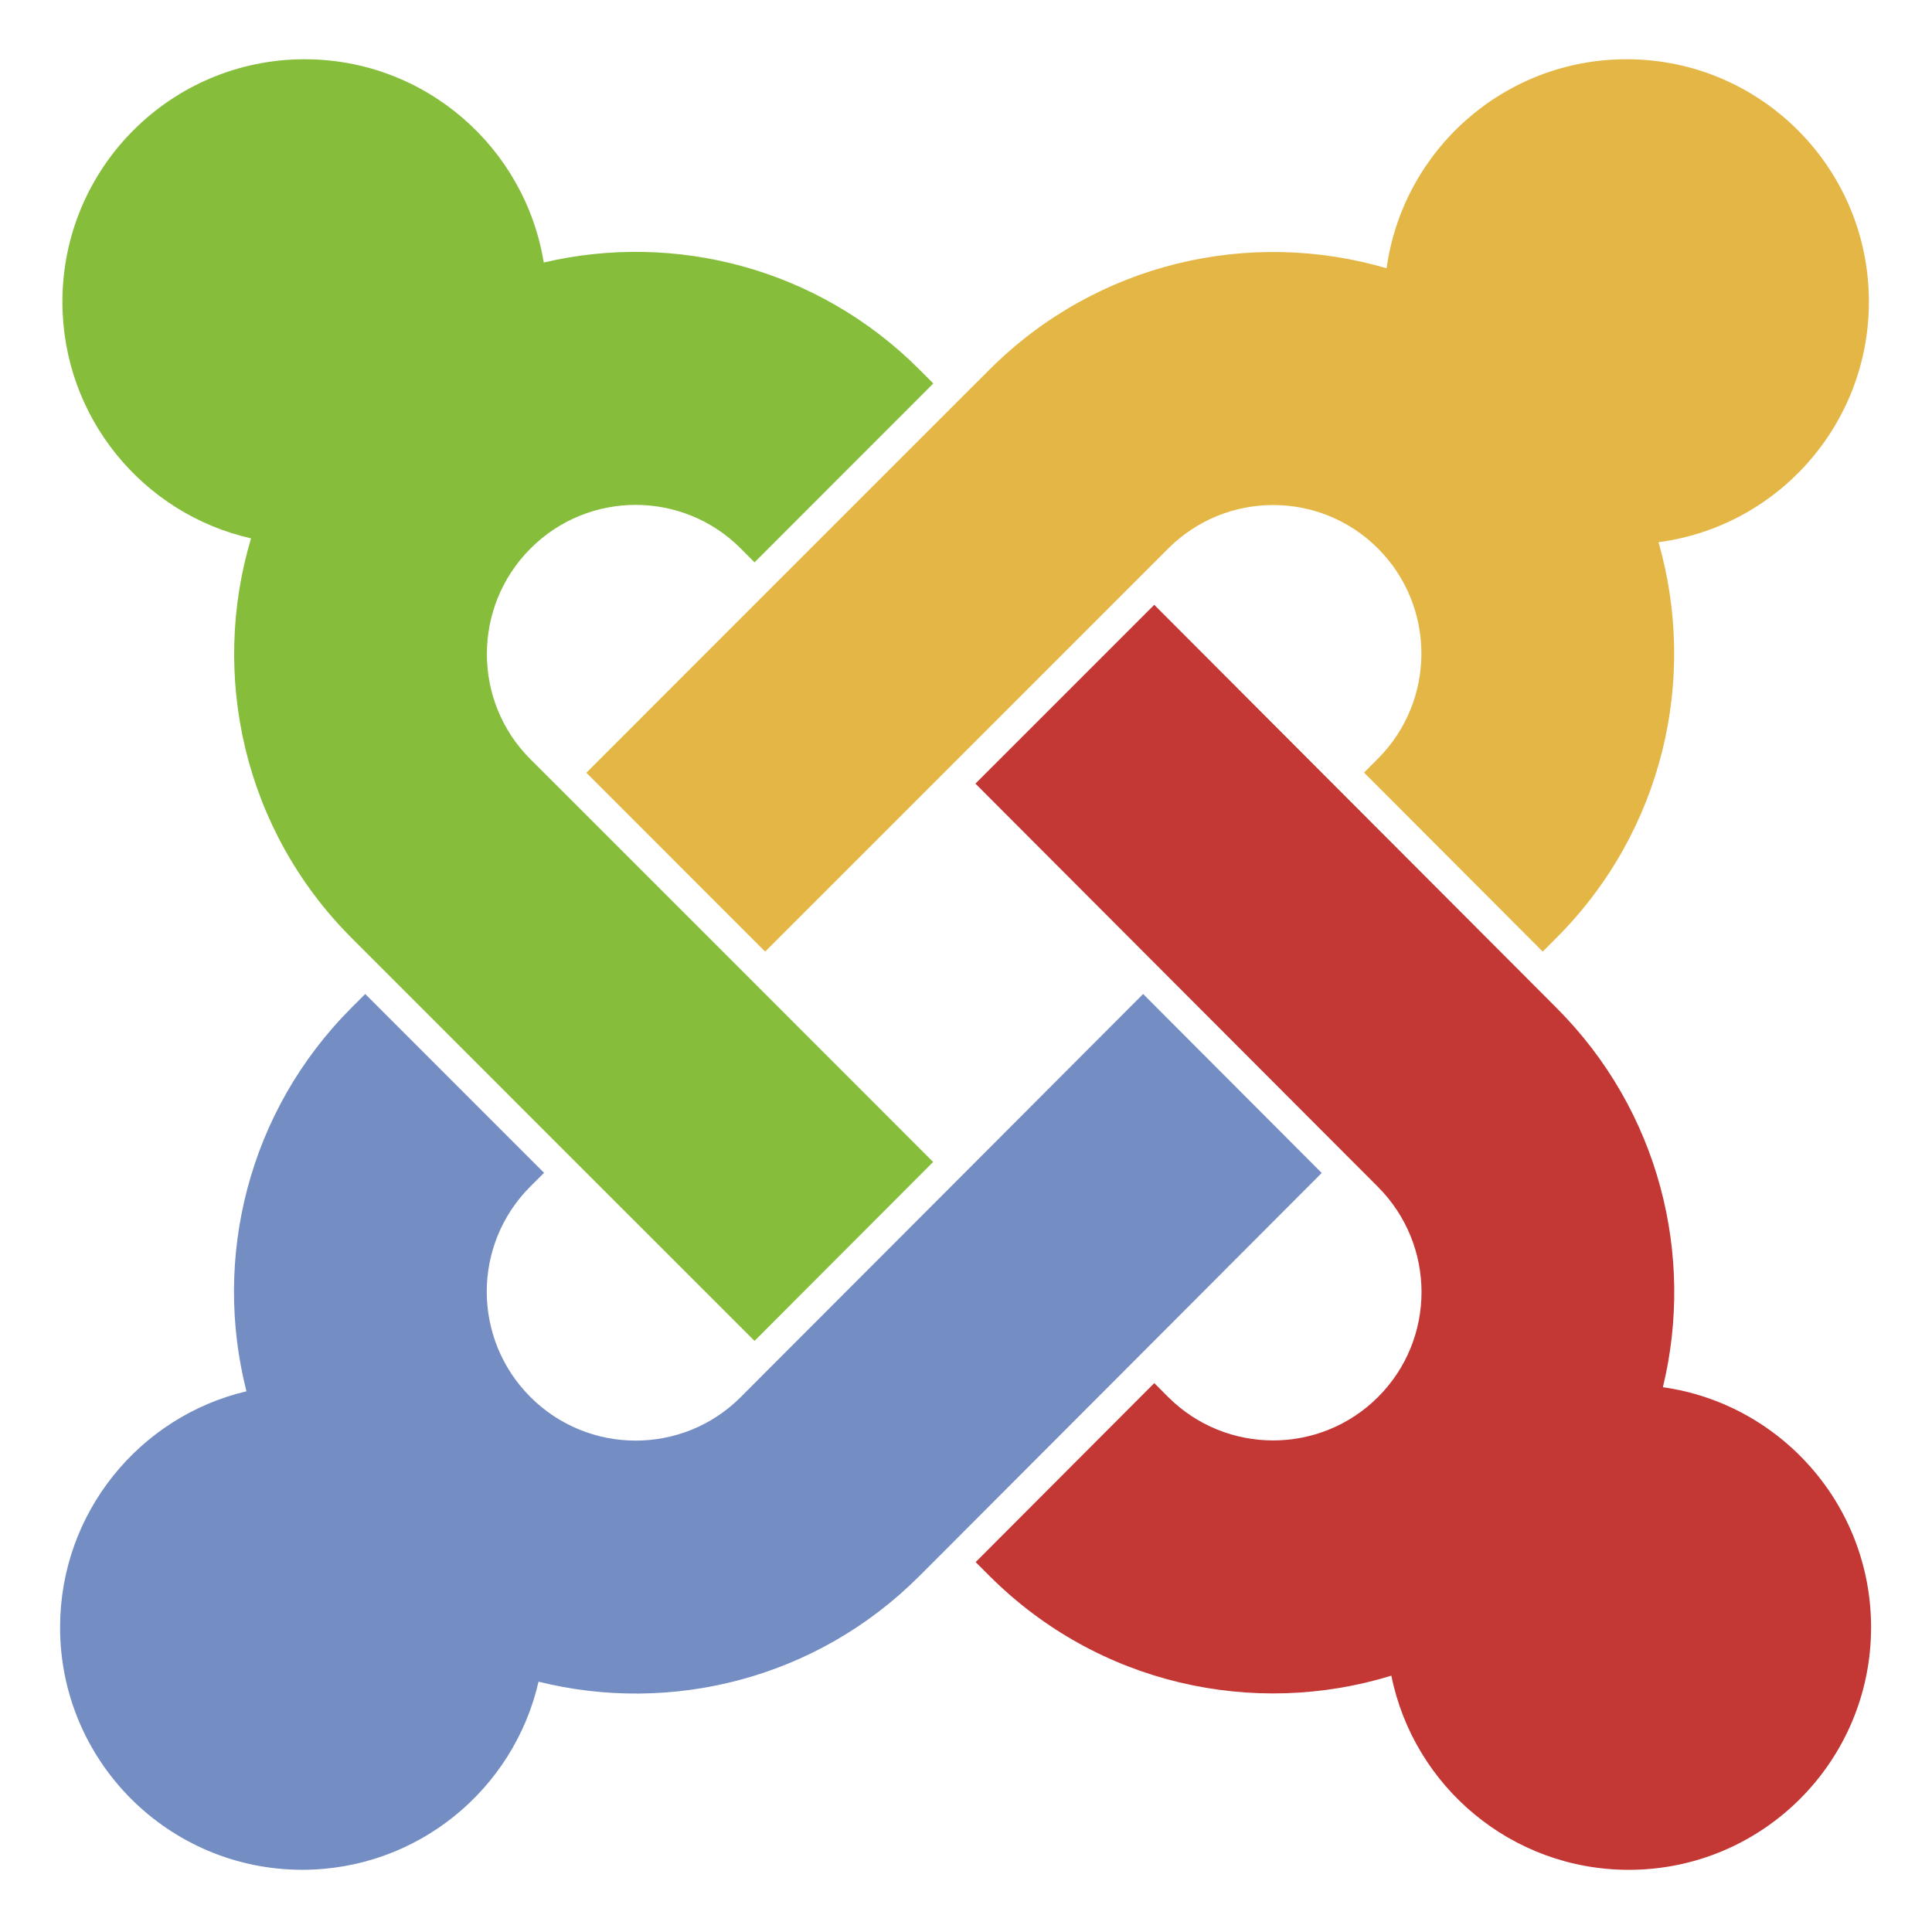 <?xml version="1.0" standalone="no"?><!DOCTYPE svg PUBLIC "-//W3C//DTD SVG 1.1//EN" "http://www.w3.org/Graphics/SVG/1.1/DTD/svg11.dtd"><svg width="128px" height="128px" version="1.1" xmlns="http://www.w3.org/2000/svg" xmlns:xlink="http://www.w3.org/1999/xlink" xml:space="preserve" style="fill-rule:evenodd;clip-rule:evenodd;stroke-linejoin:round;stroke-miterlimit:1.414;"><g><g transform="matrix(0.893,0,0,0.893,-205.133,-113.044)"><g transform="matrix(2.027,-6.26041e-19,-6.26041e-19,2.029,-46.383,-203.749)"><path d="M150.352,198.378l-1.275,-1.273c-3.954,-3.955 -5.178,-9.603 -3.68,-14.611c-3.953,-0.893 -6.904,-4.427 -6.904,-8.651c0.001,-4.897 3.97,-8.868 8.867,-8.868c4.409,0.002 8.064,3.218 8.751,7.432c4.784,-1.122 10.02,0.183 13.75,3.914l0.509,0.509l-6.544,6.541l-0.508,-0.51c-2.123,-2.122 -5.565,-2.122 -7.69,0.002c-2.132,2.132 -2.127,5.585 -0.011,7.7l1.28,1.277l6.545,6.538l6.921,6.918l-6.537,6.543l-6.929,-6.92" style="fill:#86be3c;fill-rule:nonzero;"/></g><g transform="matrix(2.027,-6.26041e-19,-6.26041e-19,2.029,-46.383,-203.749)"><path d="M157.671,191.064l6.927,-6.923l6.545,-6.537l1.276,-1.274c3.939,-3.938 9.552,-5.177 14.541,-3.712c0.597,-4.317 4.302,-7.643 8.785,-7.643c4.897,0 8.869,3.969 8.868,8.868c0,4.5 -3.354,8.22 -7.7,8.791c1.428,4.97 0.184,10.543 -3.728,14.459l-0.51,0.511l-6.54,-6.545l0.505,-0.507c2.125,-2.124 2.125,-5.569 0.002,-7.691c-2.117,-2.115 -5.551,-2.119 -7.683,0.011l-1.276,1.275l-6.545,6.541l-6.923,6.916" style="fill:#e4b645;fill-rule:nonzero;"/></g><g transform="matrix(2.027,-6.26041e-19,-6.26041e-19,2.029,-46.383,-203.749)"><path d="M187.137,224.079c-5.032,1.548 -10.733,0.331 -14.717,-3.652l-0.501,-0.5l6.538,-6.545l0.502,0.503c2.125,2.124 5.57,2.124 7.692,0.002c2.116,-2.118 2.12,-5.551 -0.011,-7.684l-1.279,-1.28l-6.54,-6.545l-6.91,-6.916l6.545,-6.538l6.904,6.911l6.537,6.543l1.285,1.287c3.762,3.762 5.061,9.053 3.891,13.867c4.307,0.606 7.62,4.307 7.62,8.781c0,4.899 -3.972,8.866 -8.867,8.866c-4.293,0 -7.873,-3.047 -8.692,-7.099" style="fill:#c33734;fill-rule:nonzero;"/></g><g transform="matrix(2.027,-6.26041e-19,-6.26041e-19,2.029,-46.383,-203.749)"><path d="M184.586,205.698l-6.903,6.911l-6.54,6.544l-1.283,1.283c-3.778,3.779 -9.105,5.064 -13.94,3.864c-0.903,3.94 -4.431,6.875 -8.644,6.878c-4.899,0 -8.869,-3.969 -8.868,-8.866c0,-4.193 2.911,-7.708 6.821,-8.631c-1.238,-4.858 0.045,-10.226 3.848,-14.028l0.5,-0.499l6.545,6.54l-0.505,0.502c-2.123,2.125 -2.123,5.564 0.002,7.691c2.131,2.131 5.583,2.126 7.699,0.009l1.281,-1.283l6.54,-6.542l6.91,-6.917" style="fill:#748ec4;fill-rule:nonzero;"/></g></g></g></svg>